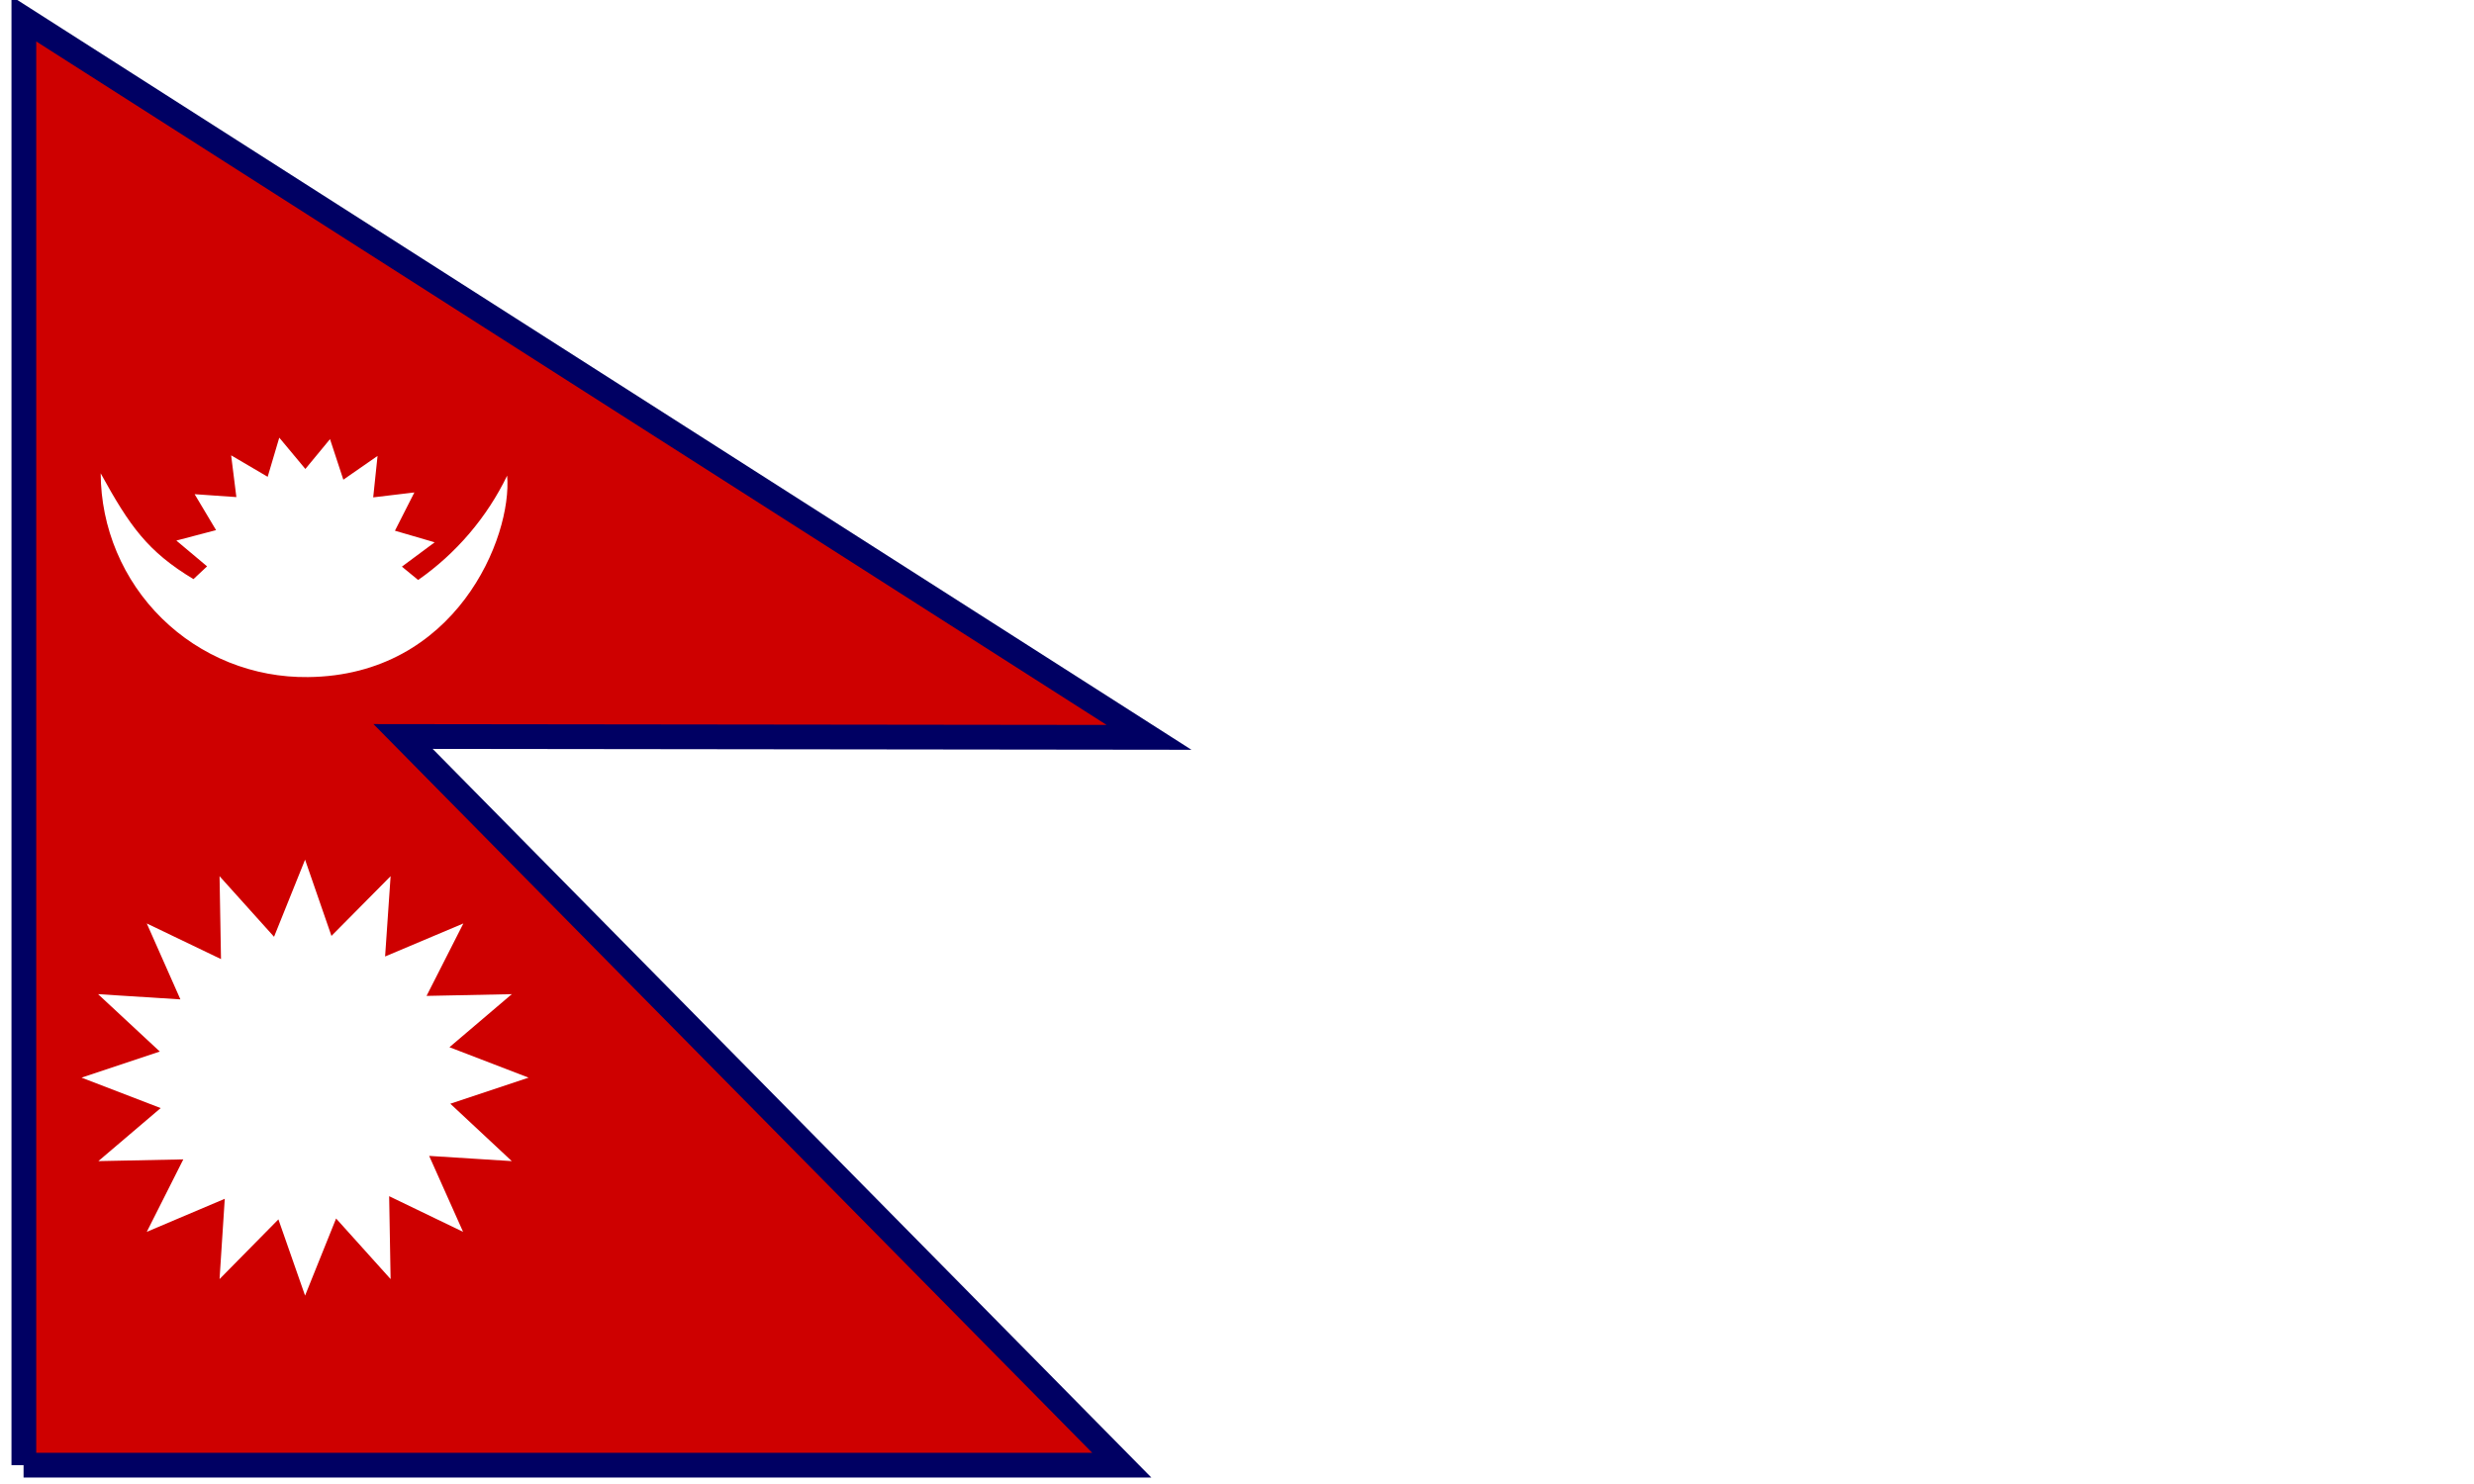 <svg width="250" height="150" viewBox="0 0 250 150" fill="none" xmlns="http://www.w3.org/2000/svg">
<rect x="0" y="0" width="250" height="150" fill="#808080" stroke="none"/>
<g clip-path="url(#clip0_1284_64828)">
<path d="M0 0H250V150H0V0Z" fill="white"/>
<path fill-rule="evenodd" clip-rule="evenodd" d="M2.381 148.096H113.357L40.73 74.443L116.111 74.531L2.41 1.904V148.096H2.381Z" fill="#CE0000" stroke="#000063" stroke-width="2.5"/>
<path fill-rule="evenodd" clip-rule="evenodd" d="M53.416 108.926L45.506 111.562L51.717 117.363L43.367 116.836L46.795 124.512L39.324 120.908L39.471 129.287L33.963 123.164L30.828 130.957L28.133 123.252L22.186 129.287L22.713 121.172L14.832 124.512L18.523 117.188L9.939 117.363L16.238 112.002L8.24 108.926L16.15 106.289L9.91 100.488L18.23 101.016L14.832 93.34L22.332 96.943L22.186 88.564L27.693 94.688L30.828 86.894L33.494 94.6L39.471 88.564L38.914 96.68L46.824 93.34L43.103 100.664L51.717 100.488L45.418 105.85L53.416 108.926ZM43.924 54.815L40.613 57.275L42.254 58.623C46.104 55.934 49.2 52.303 51.248 48.076C51.775 54.316 46.062 68.291 31.121 68.438C28.39 68.472 25.679 67.966 23.145 66.948C20.611 65.929 18.303 64.419 16.356 62.504C14.409 60.59 12.86 58.308 11.798 55.791C10.737 53.275 10.185 50.573 10.174 47.842C13.104 53.174 14.92 55.752 19.549 58.535L20.926 57.246L17.82 54.639L21.834 53.584L19.666 49.951L23.885 50.244L23.357 46.025L27.049 48.193L28.221 44.238L30.857 47.402L33.348 44.385L34.695 48.486L38.152 46.084L37.713 50.273L41.873 49.775L39.91 53.643L43.924 54.815Z" fill="white"/>
</g>
<defs>
<clipPath id="clip0_1284_64828">
<rect width="250" height="150" fill="white"/>
</clipPath>
</defs>
</svg>

